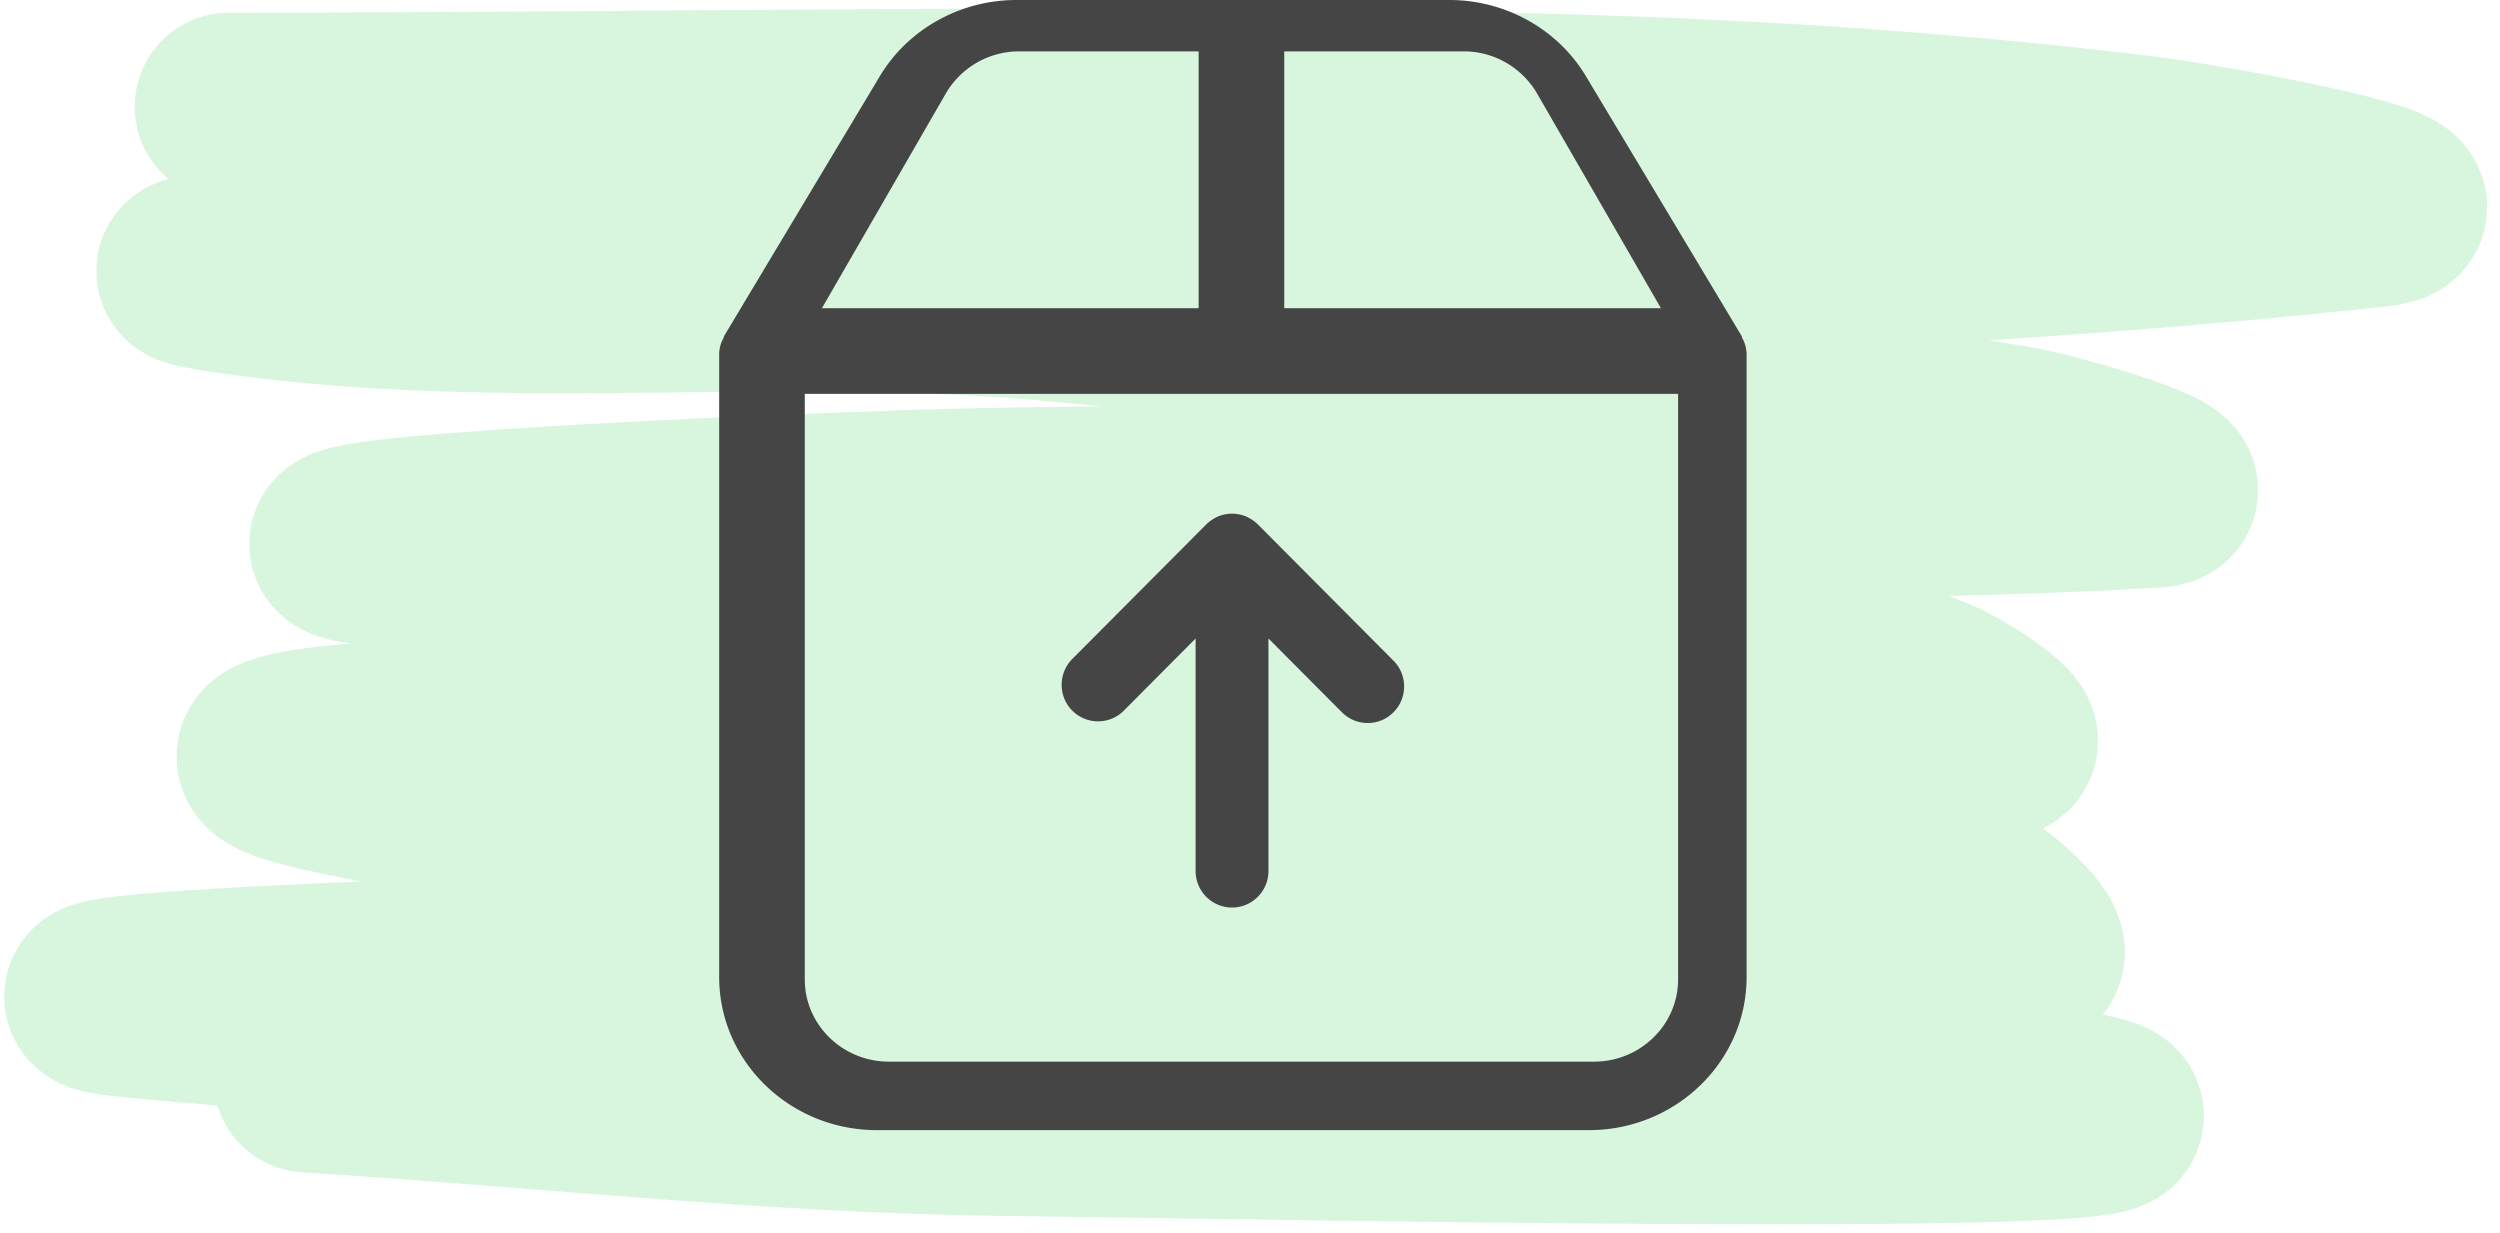 <svg xmlns="http://www.w3.org/2000/svg" width="146" height="72" viewBox="0 0 146 72">
    <g fill="none" fill-rule="evenodd">
        <path stroke="#ABEDB8" stroke-linecap="round" stroke-linejoin="round" stroke-width="11" d="M17.963 62.97c13.498.846 26.984 2.369 40.493 2.538 20.236.255 80.858 1.479 60.705-1.266C82.167 59.204 44.85 62.18 7.777 58.607c-10.095-.973 20.2-1.93 30.315-2.176 26.692-.649 53.417 1.272 80.085-.507 1.799-.12-2.699-3.938-4.453-4.537-5.691-1.946-11.574-2.57-17.409-2.938-25.754-1.619-51.808 2.608-77.305-3.017-15.972-3.523 32.243-3.034 48.388-3.362 16.44-.334 32.88 1.98 49.316 1.38 1.414-.053-2.35-2.48-3.712-3.049-4.289-1.79-8.704-2.848-13.095-3.964-5.48-1.393-10.95-3.263-16.505-3.562-20.417-1.099-40.917 1.645-61.29-.626-10.203-1.138 20.408-2.453 30.637-2.791 24.341-.804 48.712.782 73.041-.633 2.82-.164-5.392-2.666-8.195-3.139-18.786-3.173-37.606-6.09-56.478-7.785-15.776-1.416-31.67.704-47.403-1.542-12.884-1.84 25.89.726 38.832.318 28.759-.905 57.562-1.11 86.249-4.256 4.677-.513-9.175-3.115-13.849-3.686-12.202-1.49-24.45-2.212-36.693-2.485-24.959-.558-49.923-.006-74.885-.01" opacity=".474"/>
        <path fill="#454545" d="M62.622 41.502a2.142 2.142 0 0 1 0-3.019l7.826-7.86c.195-.192.432-.349.69-.463a2.145 2.145 0 0 1 1.628 0c.258.114.492.27.69.463l7.922 7.96c.83.83.83 2.185 0 3.015-.415.42-.96.626-1.503.626a2.112 2.112 0 0 1-1.506-.626l-4.292-4.311v13.58c0 1.179-.95 2.133-2.127 2.133a2.13 2.13 0 0 1-2.126-2.132V37.287l-4.193 4.215a2.124 2.124 0 0 1-3.009 0zM98 57.206C98 59.846 95.797 62 93.088 62H51.912C49.203 62 47 59.846 47 57.206V23h51v34.206zM55.224 5.479A4.956 4.956 0 0 1 59.504 3H70v15H48l7.224-12.52zM75 3h10.496c1.757 0 3.397.948 4.28 2.48L97 18H75V3zm27 17.66v-.004a2.017 2.017 0 0 0-.259-.928c-.017-.035-.01-.072-.028-.103L92.612 4.44C90.968 1.701 87.918 0 84.648 0H59.352c-3.27 0-6.32 1.702-7.964 4.441l-9.101 15.184c-.018.03-.01.068-.028.103a1.975 1.975 0 0 0-.259.928v36.407C42 61.992 46.13 66 51.211 66H92.79c5.08 0 9.211-4.008 9.211-8.938V20.66z"/>
    </g>
</svg>
